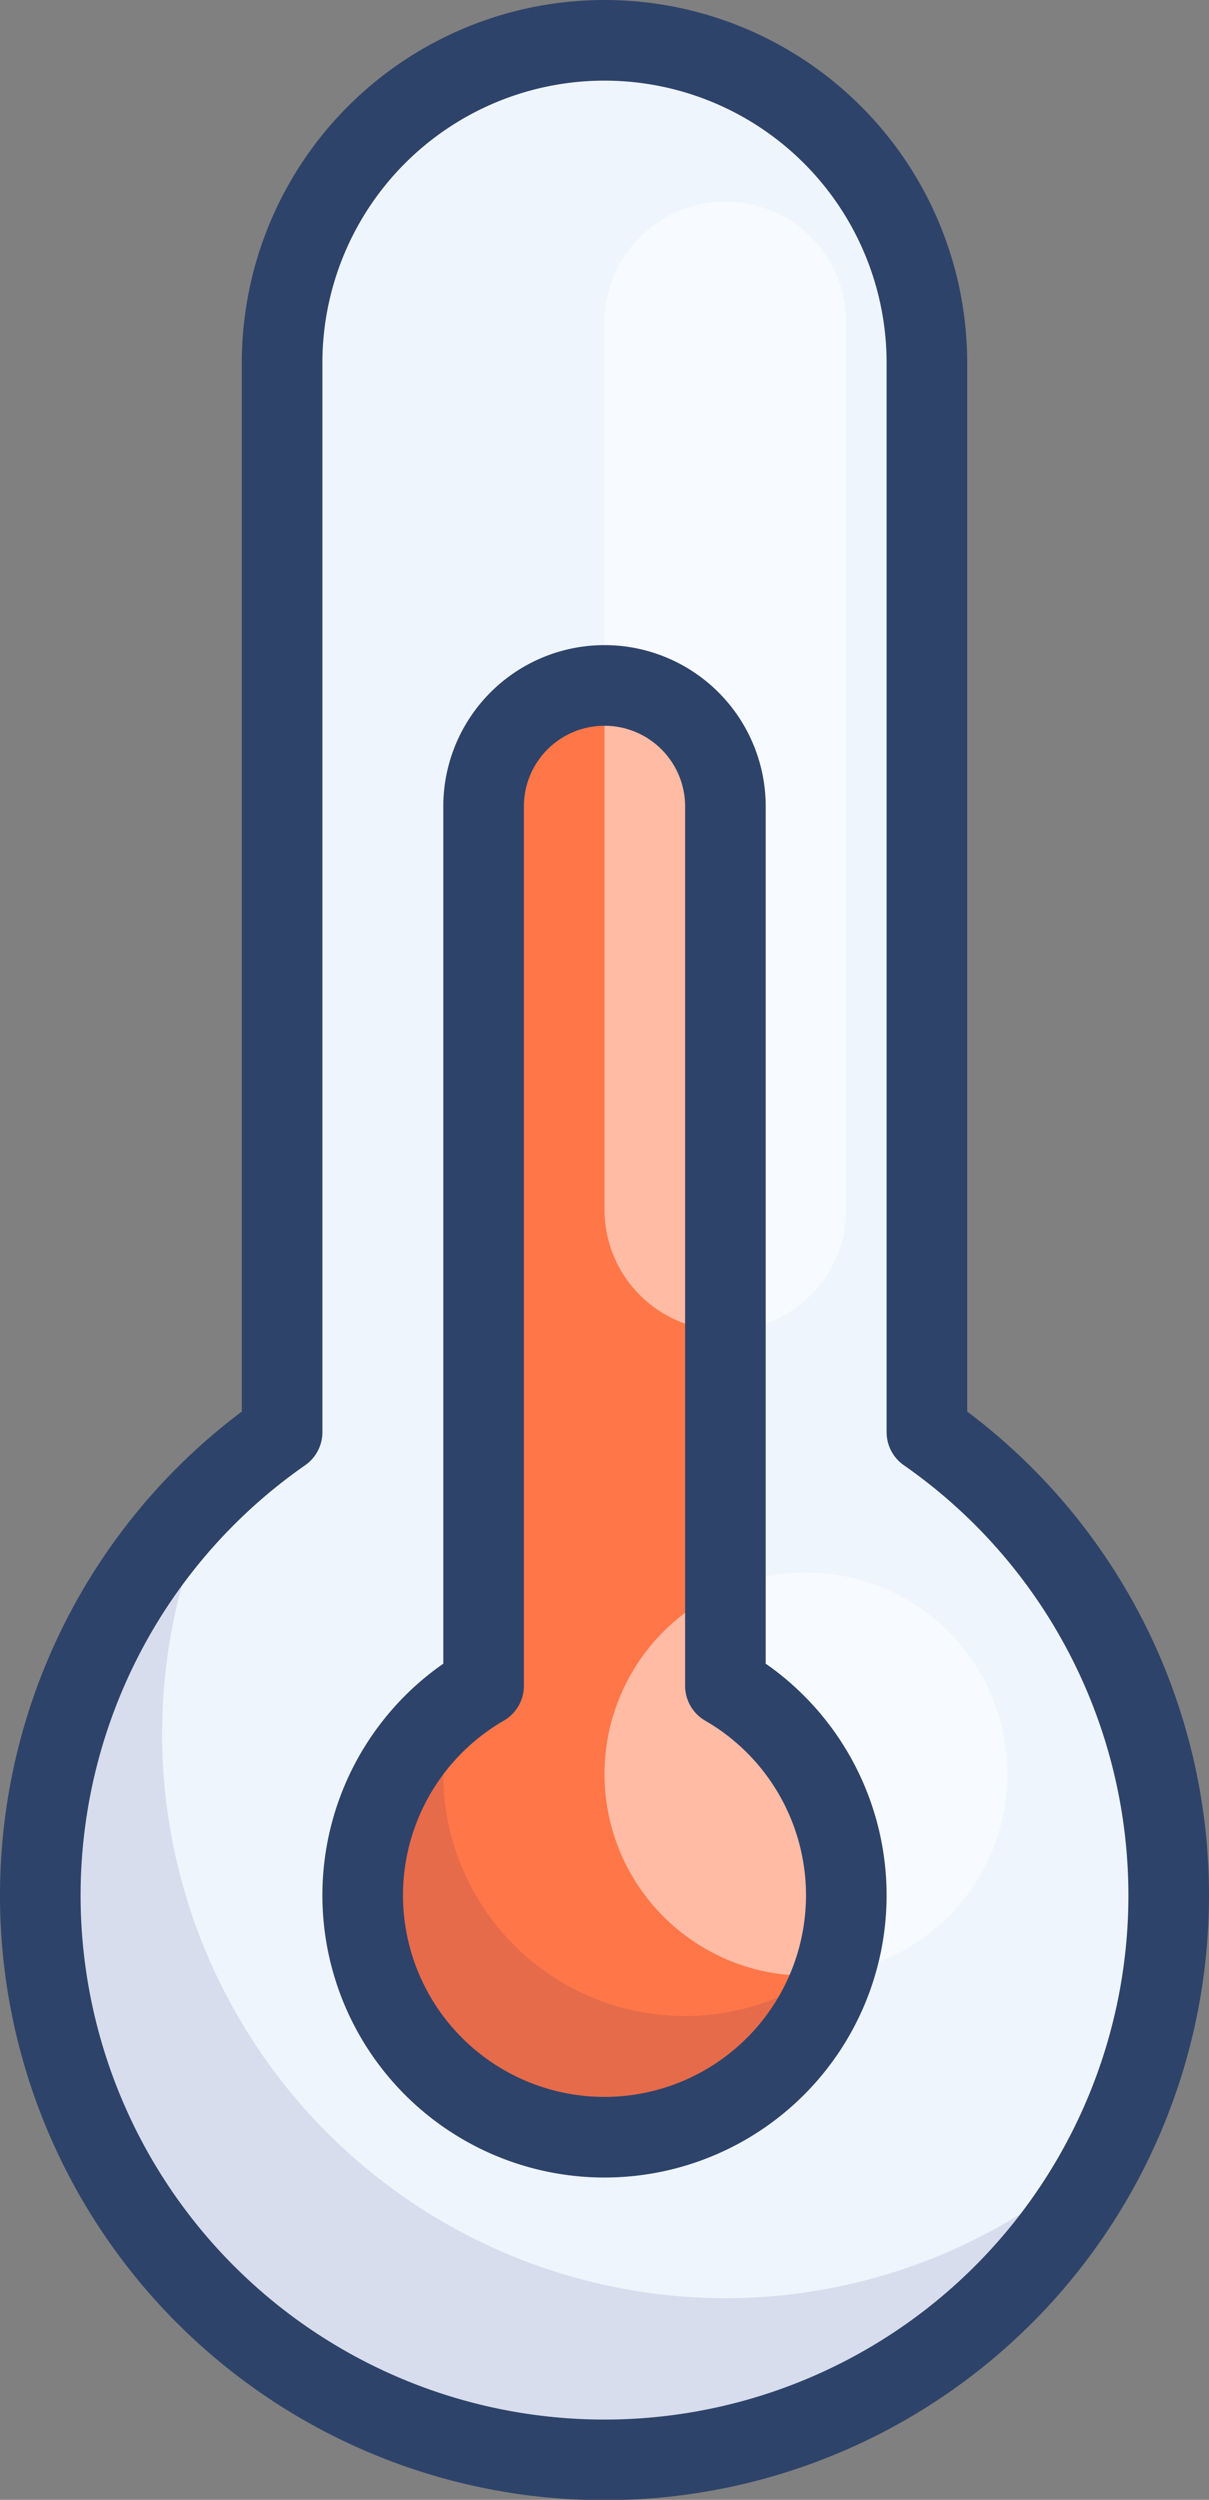 <svg xmlns="http://www.w3.org/2000/svg" viewBox="0 0 30 62"><rect x="0" y="0" width="30" height="62" fill="#808080" stroke="none"/><defs><style>.cls-1{fill:#eef5fc;}.cls-2{fill:#ff7748;}.cls-3{fill:#000064;opacity:0.1;}.cls-4{fill:#fff;opacity:0.5;}.cls-5{fill:none;stroke:#2e4369;stroke-linecap:round;stroke-linejoin:round;stroke-width:2px;}</style></defs><title>temp2Ativo 23</title><g id="Camada_2" data-name="Camada 2"><g id="Layer_1" data-name="Layer 1"><path class="cls-1" d="M23,35.52V9A8,8,0,0,0,7,9V35.52a14,14,0,1,0,16,0Z"/><path class="cls-2" d="M18,41.81V20a3,3,0,0,0-6,0V41.81a6,6,0,1,0,6,0Z"/><path class="cls-3" d="M18,57A14,14,0,0,1,5.49,36.76a14,14,0,1,0,22,16.49A13.91,13.91,0,0,1,18,57Z"/><path class="cls-3" d="M17,50a6,6,0,0,1-6-6,6.26,6.26,0,0,1,.24-1.68,6,6,0,1,0,9.52,6.35A6,6,0,0,1,17,50Z"/><path class="cls-4" d="M18,33h0a3,3,0,0,1-3-3V8a3,3,0,0,1,3-3h0a3,3,0,0,1,3,3V30A3,3,0,0,1,18,33Z"/><circle class="cls-4" cx="20" cy="44" r="5"/><path class="cls-5" d="M23,35.52V9A8,8,0,0,0,7,9V35.52a14,14,0,1,0,16,0Z"/><path class="cls-5" d="M18,41.81V20a3,3,0,0,0-6,0V41.81a6,6,0,1,0,6,0Z"/></g></g></svg>